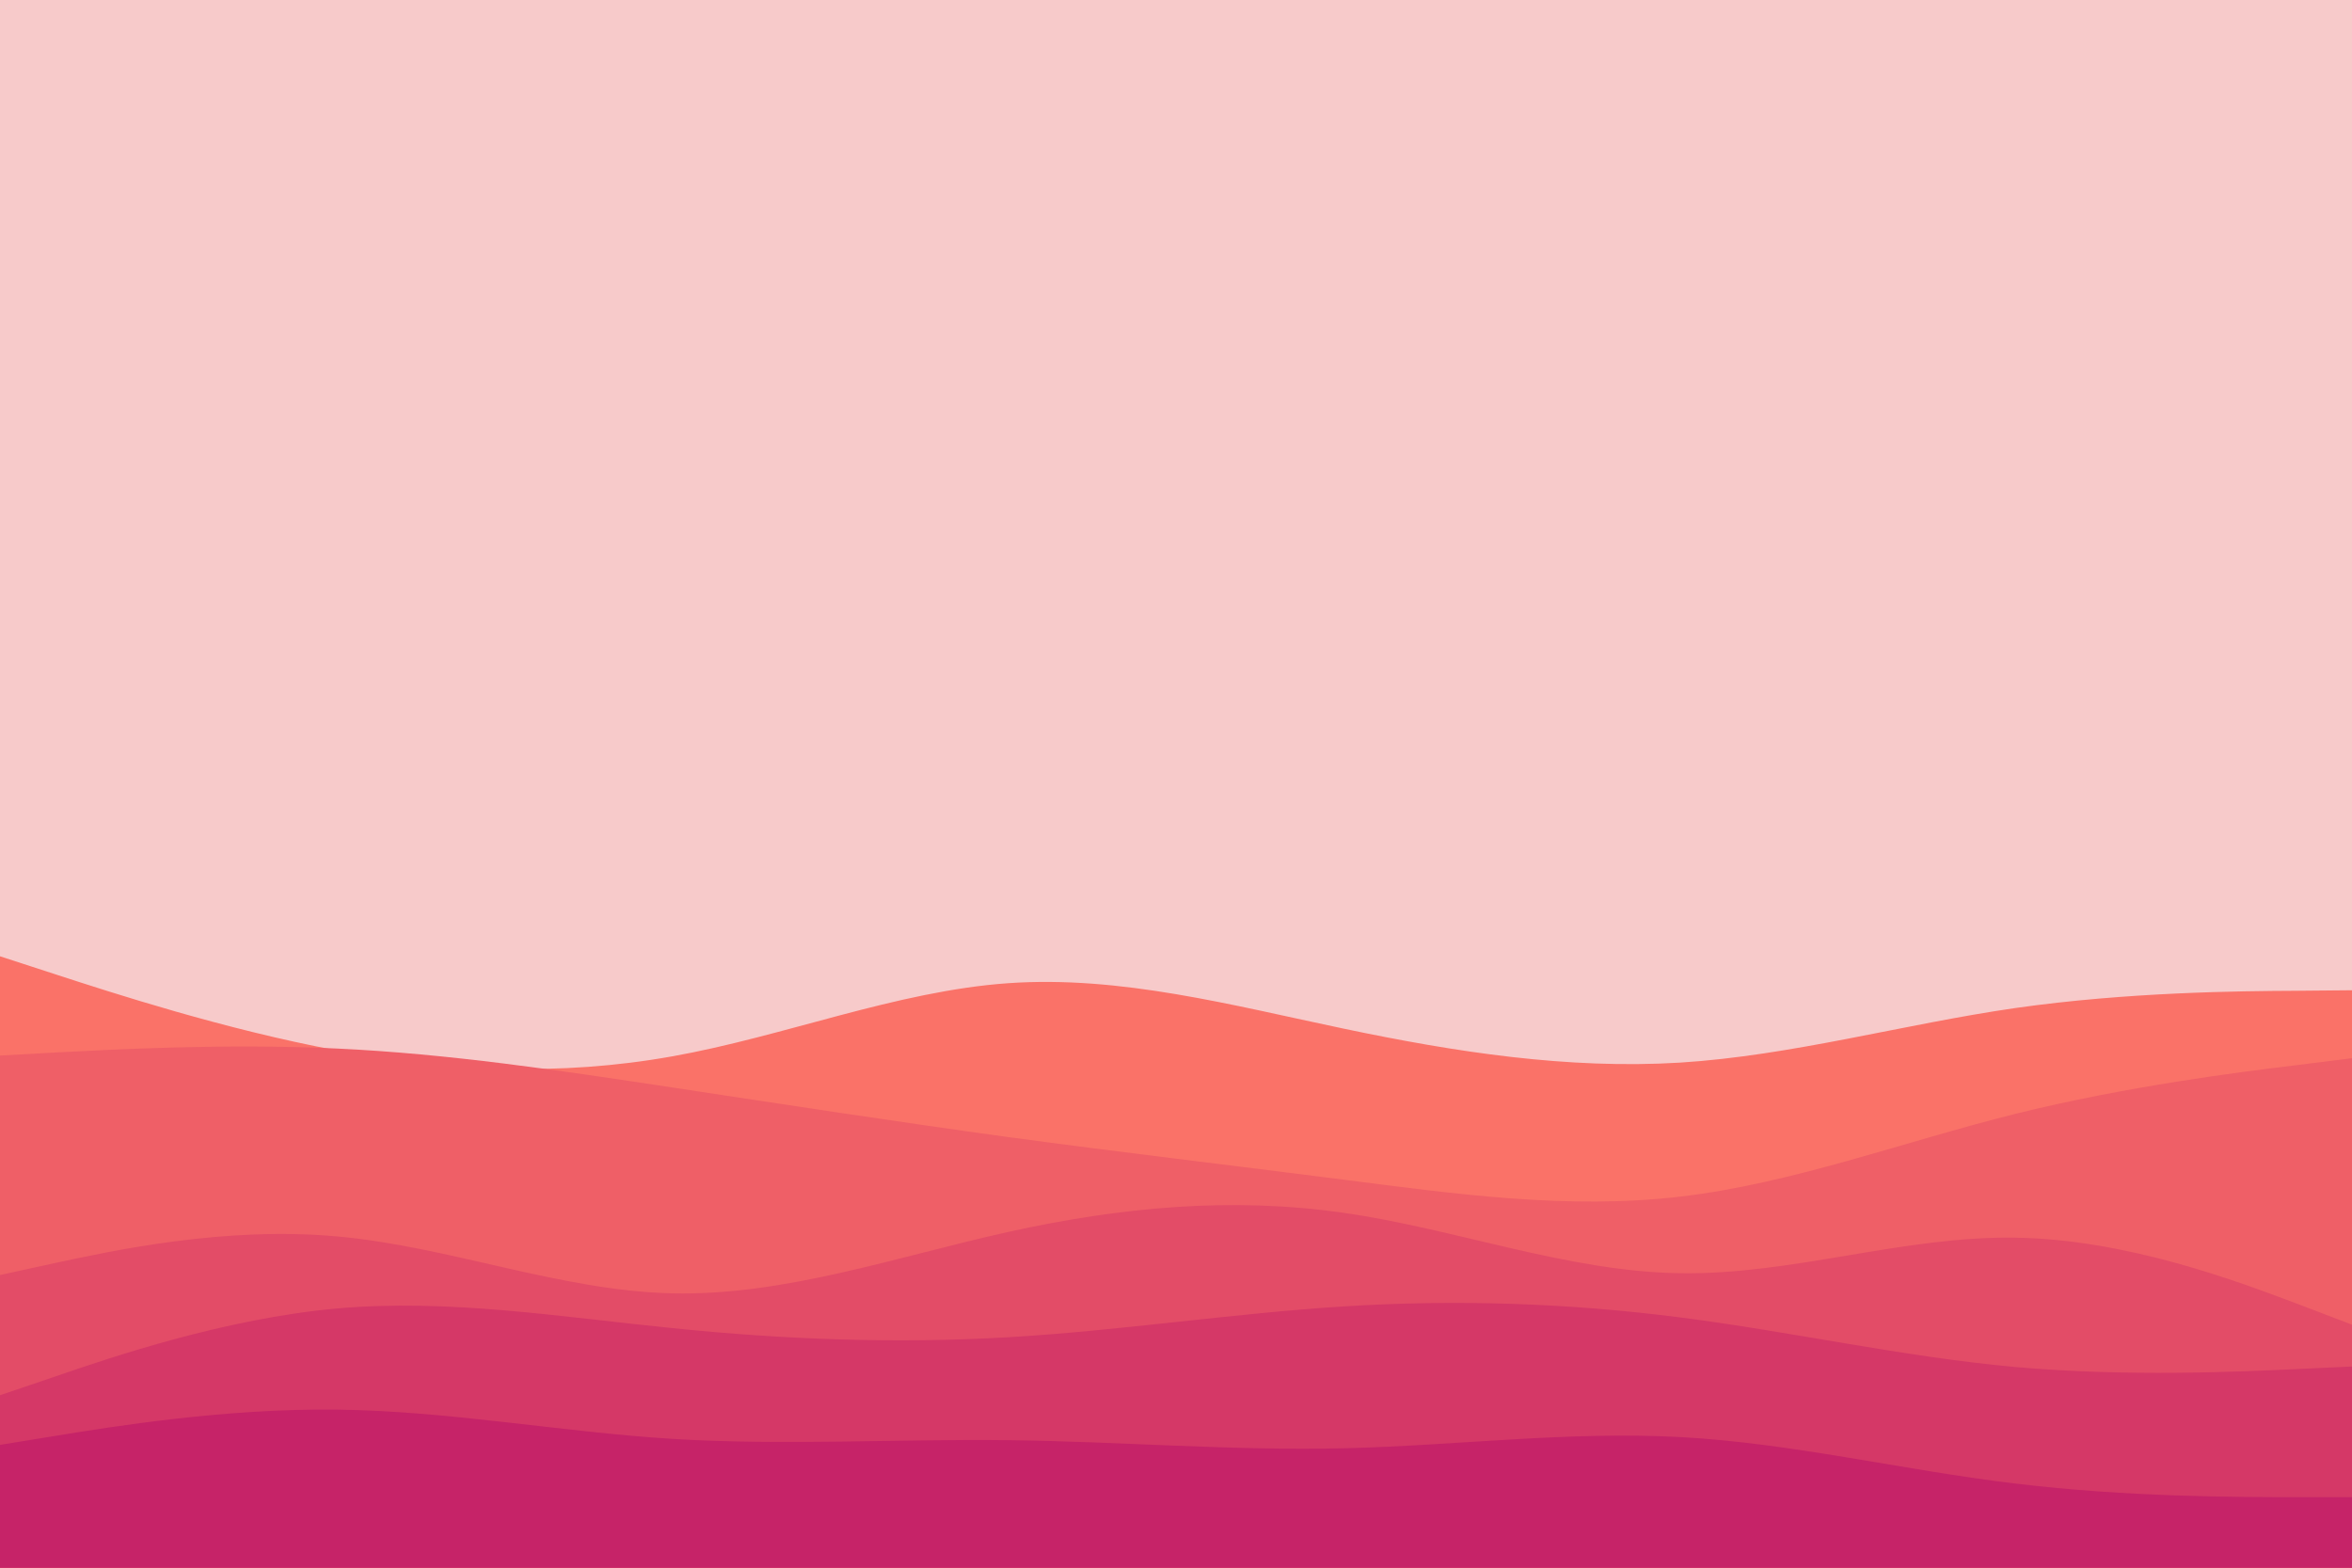 <svg id="visual" viewBox="0 0 900 600" width="900" height="600" xmlns="http://www.w3.org/2000/svg" xmlns:xlink="http://www.w3.org/1999/xlink" version="1.1"><rect x="0" y="0" width="900" height="600" fill="#F7CACA"></rect><path d="M0 366L21.5 373C43 380 86 394 128.8 402C171.7 410 214.3 412 257.2 404.3C300 396.7 343 379.3 385.8 376.3C428.7 373.3 471.3 384.7 514.2 393.7C557 402.7 600 409.3 642.8 406.7C685.7 404 728.3 392 771.2 385.8C814 379.7 857 379.3 878.5 379.2L900 379L900 601L878.5 601C857 601 814 601 771.2 601C728.3 601 685.7 601 642.8 601C600 601 557 601 514.2 601C471.3 601 428.7 601 385.8 601C343 601 300 601 257.2 601C214.3 601 171.7 601 128.8 601C86 601 43 601 21.5 601L0 601Z" fill="#fa7268"></path><path d="M0 404L21.5 402.8C43 401.7 86 399.3 128.8 401.3C171.7 403.3 214.3 409.7 257.2 416.2C300 422.7 343 429.3 385.8 435.2C428.7 441 471.3 446 514.2 451.5C557 457 600 463 642.8 458C685.7 453 728.3 437 771.2 426.3C814 415.7 857 410.3 878.5 407.7L900 405L900 601L878.5 601C857 601 814 601 771.2 601C728.3 601 685.7 601 642.8 601C600 601 557 601 514.2 601C471.3 601 428.7 601 385.8 601C343 601 300 601 257.2 601C214.3 601 171.7 601 128.8 601C86 601 43 601 21.5 601L0 601Z" fill="#ef5f67"></path><path d="M0 488L21.5 483.3C43 478.7 86 469.3 128.8 473.2C171.7 477 214.3 494 257.2 495C300 496 343 481 385.8 471.5C428.7 462 471.3 458 514.2 464.2C557 470.3 600 486.7 642.8 487.3C685.7 488 728.3 473 771.2 473.7C814 474.3 857 490.7 878.5 498.8L900 507L900 601L878.5 601C857 601 814 601 771.2 601C728.3 601 685.7 601 642.8 601C600 601 557 601 514.2 601C471.3 601 428.7 601 385.8 601C343 601 300 601 257.2 601C214.3 601 171.7 601 128.8 601C86 601 43 601 21.5 601L0 601Z" fill="#e34c67"></path><path d="M0 534L21.5 526.7C43 519.3 86 504.7 128.8 500.8C171.7 497 214.3 504 257.2 508.3C300 512.7 343 514.3 385.8 511.8C428.7 509.3 471.3 502.7 514.2 500C557 497.3 600 498.7 642.8 504.2C685.7 509.7 728.3 519.3 771.2 523.2C814 527 857 525 878.5 524L900 523L900 601L878.5 601C857 601 814 601 771.2 601C728.3 601 685.7 601 642.8 601C600 601 557 601 514.2 601C471.3 601 428.7 601 385.8 601C343 601 300 601 257.2 601C214.3 601 171.7 601 128.8 601C86 601 43 601 21.5 601L0 601Z" fill="#d53867"></path><path d="M0 553L21.5 549.5C43 546 86 539 128.8 539.5C171.7 540 214.3 548 257.2 550.7C300 553.3 343 550.7 385.8 551.2C428.7 551.7 471.3 555.3 514.2 554.3C557 553.3 600 547.7 642.8 550C685.7 552.3 728.3 562.7 771.2 567.8C814 573 857 573 878.5 573L900 573L900 601L878.5 601C857 601 814 601 771.2 601C728.3 601 685.7 601 642.8 601C600 601 557 601 514.2 601C471.3 601 428.7 601 385.8 601C343 601 300 601 257.2 601C214.3 601 171.7 601 128.8 601C86 601 43 601 21.5 601L0 601Z" fill="#c62368"></path></svg>